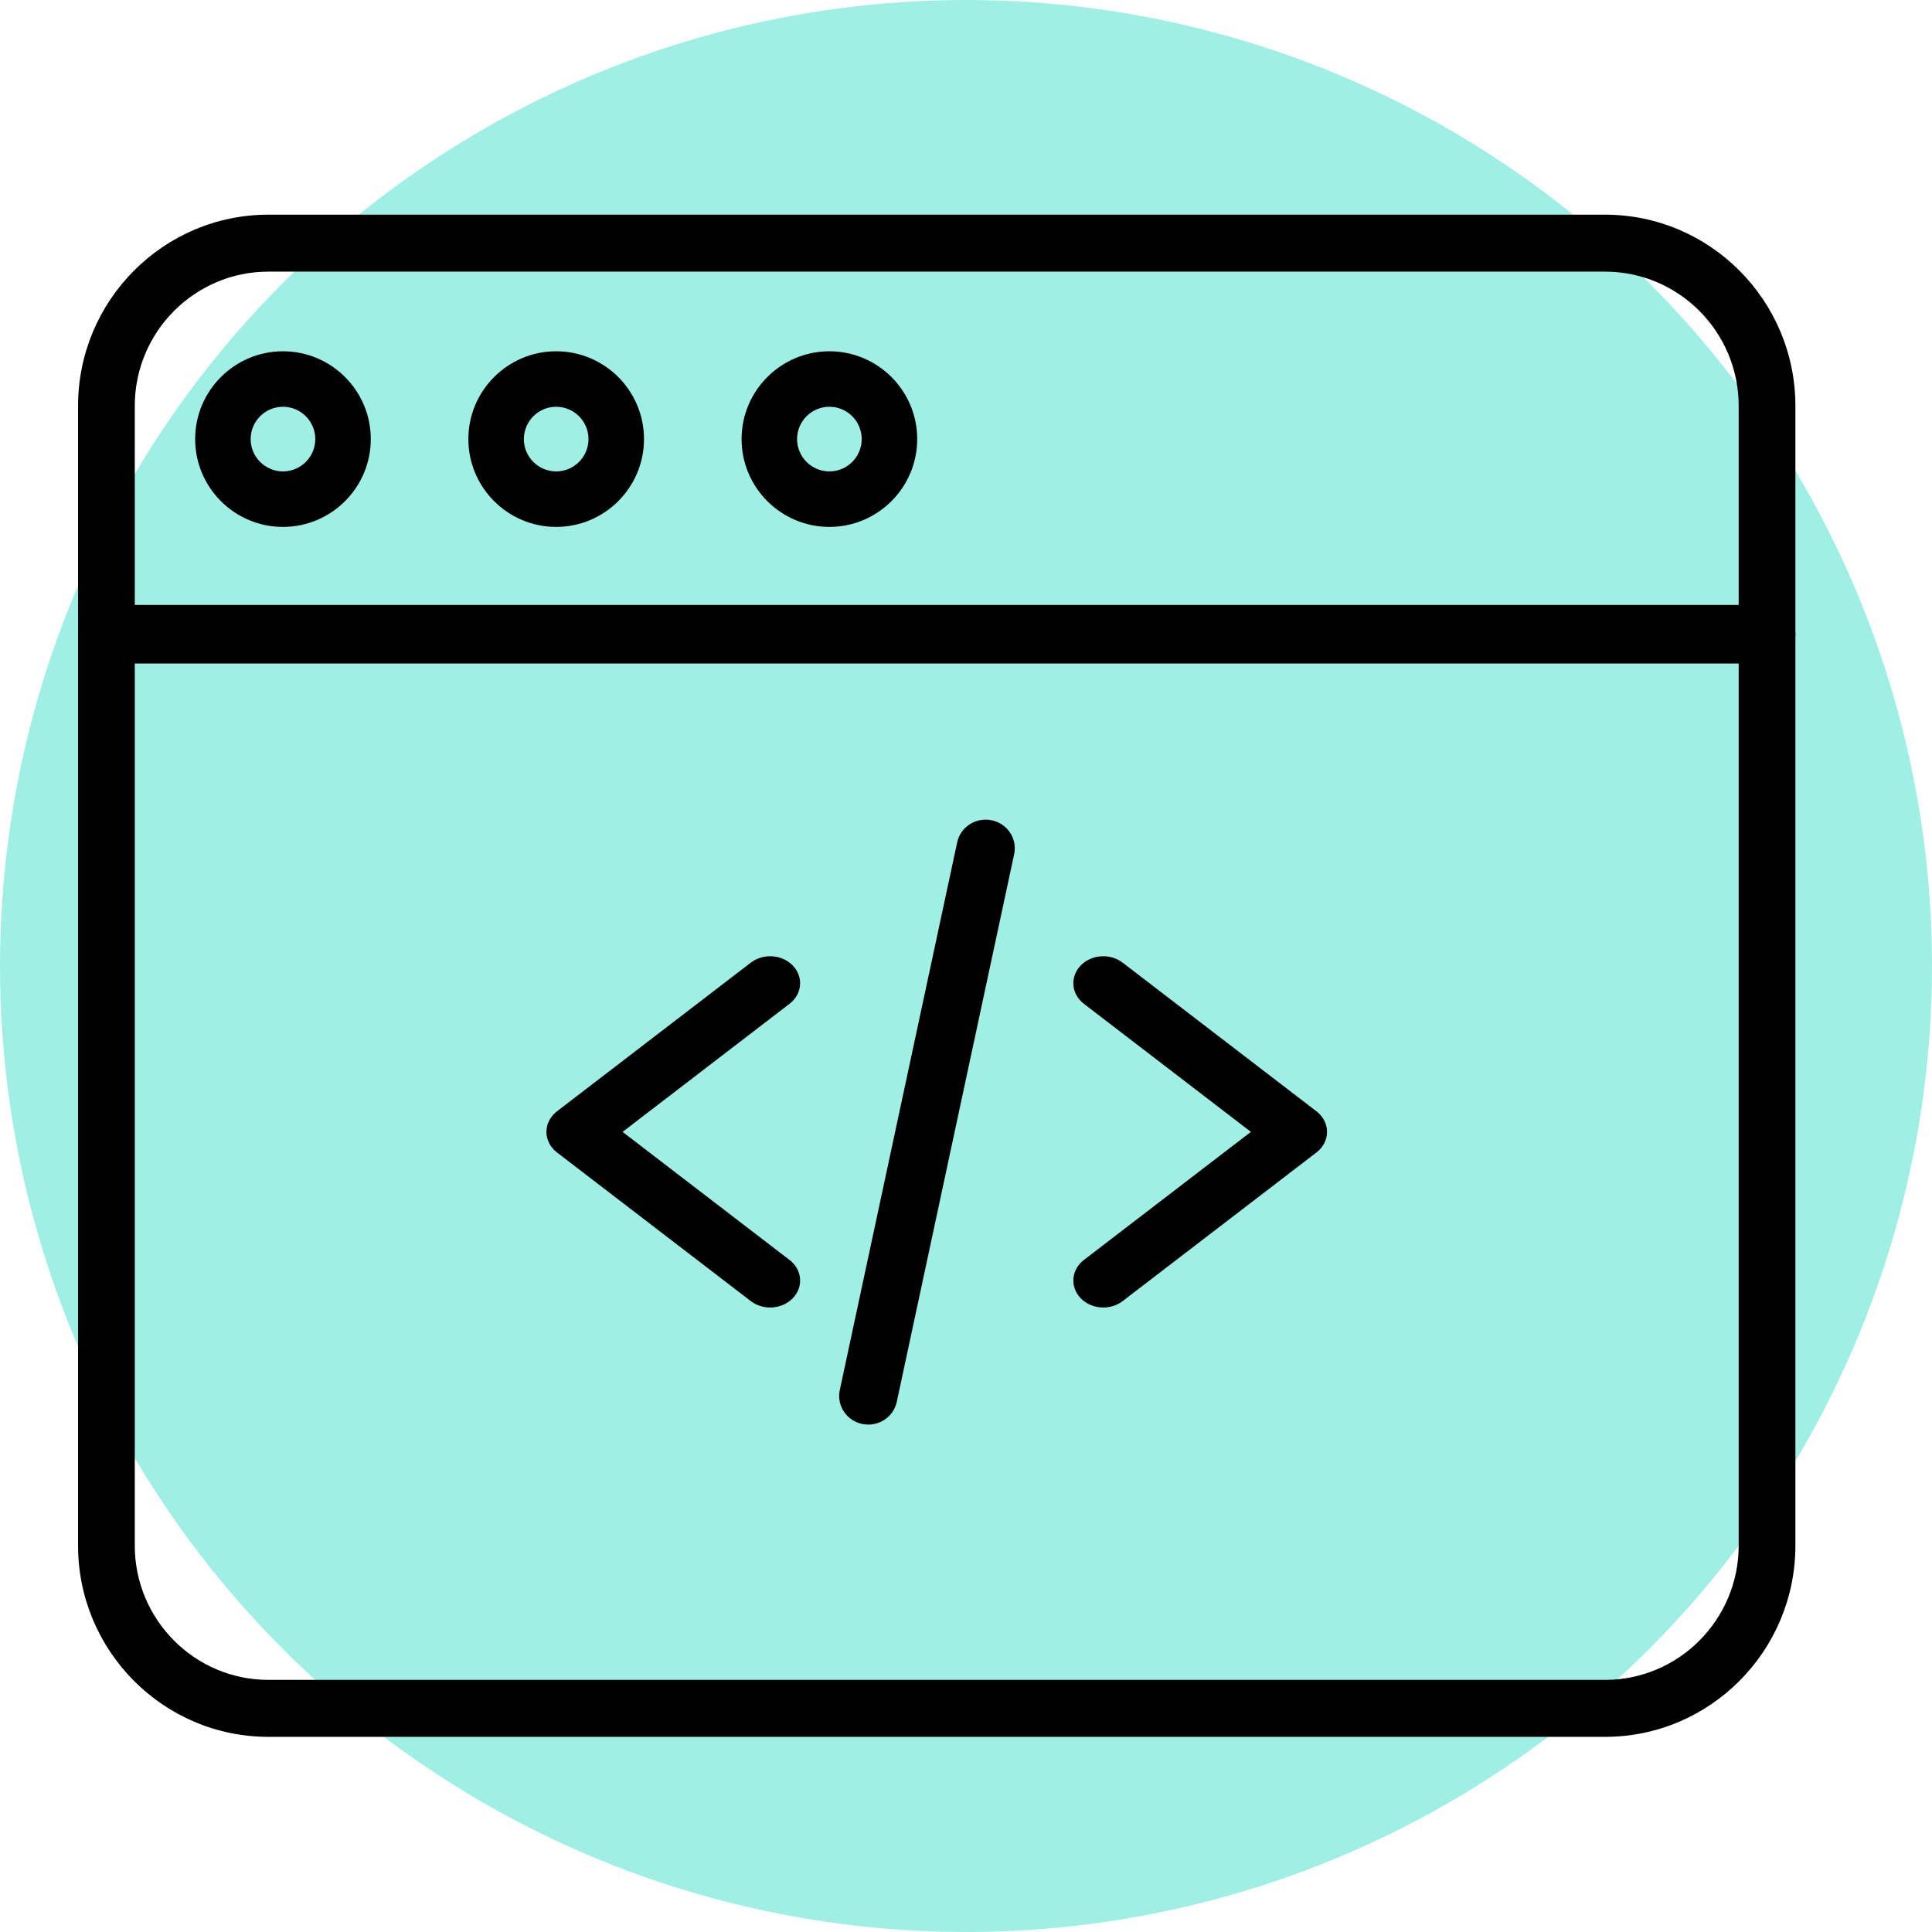 <?xml version="1.0" encoding="UTF-8"?>
<svg width="99px" height="99px" viewBox="0 0 99 99" version="1.1" xmlns="http://www.w3.org/2000/svg" xmlns:xlink="http://www.w3.org/1999/xlink">
    <!-- Generator: Sketch 56.2 (81672) - https://sketch.com -->
    <title>Dev icon</title>
    <desc>Created with Sketch.</desc>
    <g id="desktop" stroke="none" stroke-width="1" fill="none" fill-rule="evenodd">
        <g id="Desktop-HD" transform="translate(-201, -4898)">
            <g id="Who-is-Livepeer-For" transform="translate(147, 4650.941)">
                <g id="Developers" transform="translate(54, 247.059)">
                    <g id="Dev-icon">
                        <circle id="Oval-Copy" fill="#9FEFE4" cx="49.5" cy="49.5" r="49.5"></circle>
                        <g id="dev-icon" transform="translate(4, 11)" fill="#000000" fill-rule="nonzero">
                            <path d="M35.464,56 C35.113,56 34.759,55.891 34.471,55.67 L24.54,48.053 C24.197,47.79 24,47.405 24,47 C24,46.595 24.198,46.21 24.54,45.947 L34.471,38.33 C35.116,37.835 36.084,37.905 36.634,38.486 C37.183,39.068 37.106,39.94 36.46,40.435 L27.902,47 L36.46,53.565 C37.106,54.06 37.183,54.932 36.634,55.513 C36.33,55.835 35.898,56 35.464,56 Z" id="Path"></path>
                            <path d="M52.536,56 C52.101,56 51.67,55.835 51.366,55.513 C50.817,54.932 50.895,54.06 51.539,53.565 L60.098,47 L51.539,40.435 C50.895,39.94 50.817,39.068 51.366,38.486 C51.915,37.905 52.885,37.835 53.529,38.33 L63.46,45.947 C63.803,46.21 64,46.595 64,47 C64,47.405 63.803,47.79 63.46,48.053 L53.529,55.67 C53.24,55.891 52.887,56 52.536,56 L52.536,56 Z" id="Path"></path>
                            <path d="M40.494,62 C40.392,62 40.288,61.989 40.184,61.968 C39.379,61.801 38.863,61.023 39.032,60.232 L45.048,32.164 C45.218,31.372 46.009,30.865 46.816,31.032 C47.621,31.199 48.137,31.976 47.968,32.768 L41.952,60.836 C41.803,61.526 41.184,62 40.494,62 L40.494,62 Z" id="Path"></path>
                            <path d="M78.245,78 L9.755,78 C4.376,78 0,73.604 0,68.2 L0,9.8 C0,4.397 4.376,0 9.755,0 L78.245,0 C83.624,0 88,4.397 88,9.8 L88,68.2 C88,73.604 83.624,78 78.245,78 Z M9.755,2.919 C5.978,2.919 2.906,6.006 2.906,9.8 L2.906,68.2 C2.906,71.994 5.978,75.081 9.755,75.081 L78.245,75.081 C82.022,75.081 85.094,71.994 85.094,68.2 L85.094,9.8 C85.094,6.006 82.022,2.919 78.245,2.919 L9.755,2.919 Z" id="Shape"></path>
                            <path d="M86.547,23 L1.453,23 C0.65,23 0,22.329 0,21.5 C0,20.672 0.65,20 1.453,20 L86.547,20 C87.35,20 88,20.672 88,21.5 C88,22.329 87.35,23 86.547,23 Z" id="Path"></path>
                            <path d="M24.5,16 C22.019,16 20,13.981 20,11.5 C20,9.019 22.019,7 24.5,7 C26.981,7 29,9.019 29,11.5 C29,13.981 26.981,16 24.5,16 Z M24.5,9.844 C23.587,9.844 22.844,10.587 22.844,11.5 C22.844,12.413 23.587,13.156 24.5,13.156 C25.413,13.156 26.156,12.413 26.156,11.5 C26.156,10.587 25.413,9.844 24.5,9.844 Z" id="Shape"></path>
                            <path d="M10.5,16 C8.019,16 6,13.981 6,11.5 C6,9.019 8.019,7 10.5,7 C12.981,7 15,9.019 15,11.5 C15,13.981 12.981,16 10.5,16 Z M10.5,9.844 C9.587,9.844 8.844,10.587 8.844,11.5 C8.844,12.413 9.587,13.156 10.5,13.156 C11.413,13.156 12.156,12.413 12.156,11.5 C12.156,10.587 11.413,9.844 10.5,9.844 Z" id="Shape"></path>
                            <path d="M38.5,16 C36.019,16 34,13.981 34,11.5 C34,9.019 36.019,7 38.5,7 C40.981,7 43,9.019 43,11.5 C43,13.981 40.981,16 38.5,16 Z M38.5,9.843 C37.587,9.843 36.844,10.586 36.844,11.5 C36.844,12.413 37.587,13.156 38.5,13.156 C39.413,13.156 40.156,12.413 40.156,11.5 C40.156,10.586 39.413,9.843 38.5,9.843 Z" id="Shape"></path>
                        </g>
                    </g>
                </g>
            </g>
        </g>
    </g>
</svg>